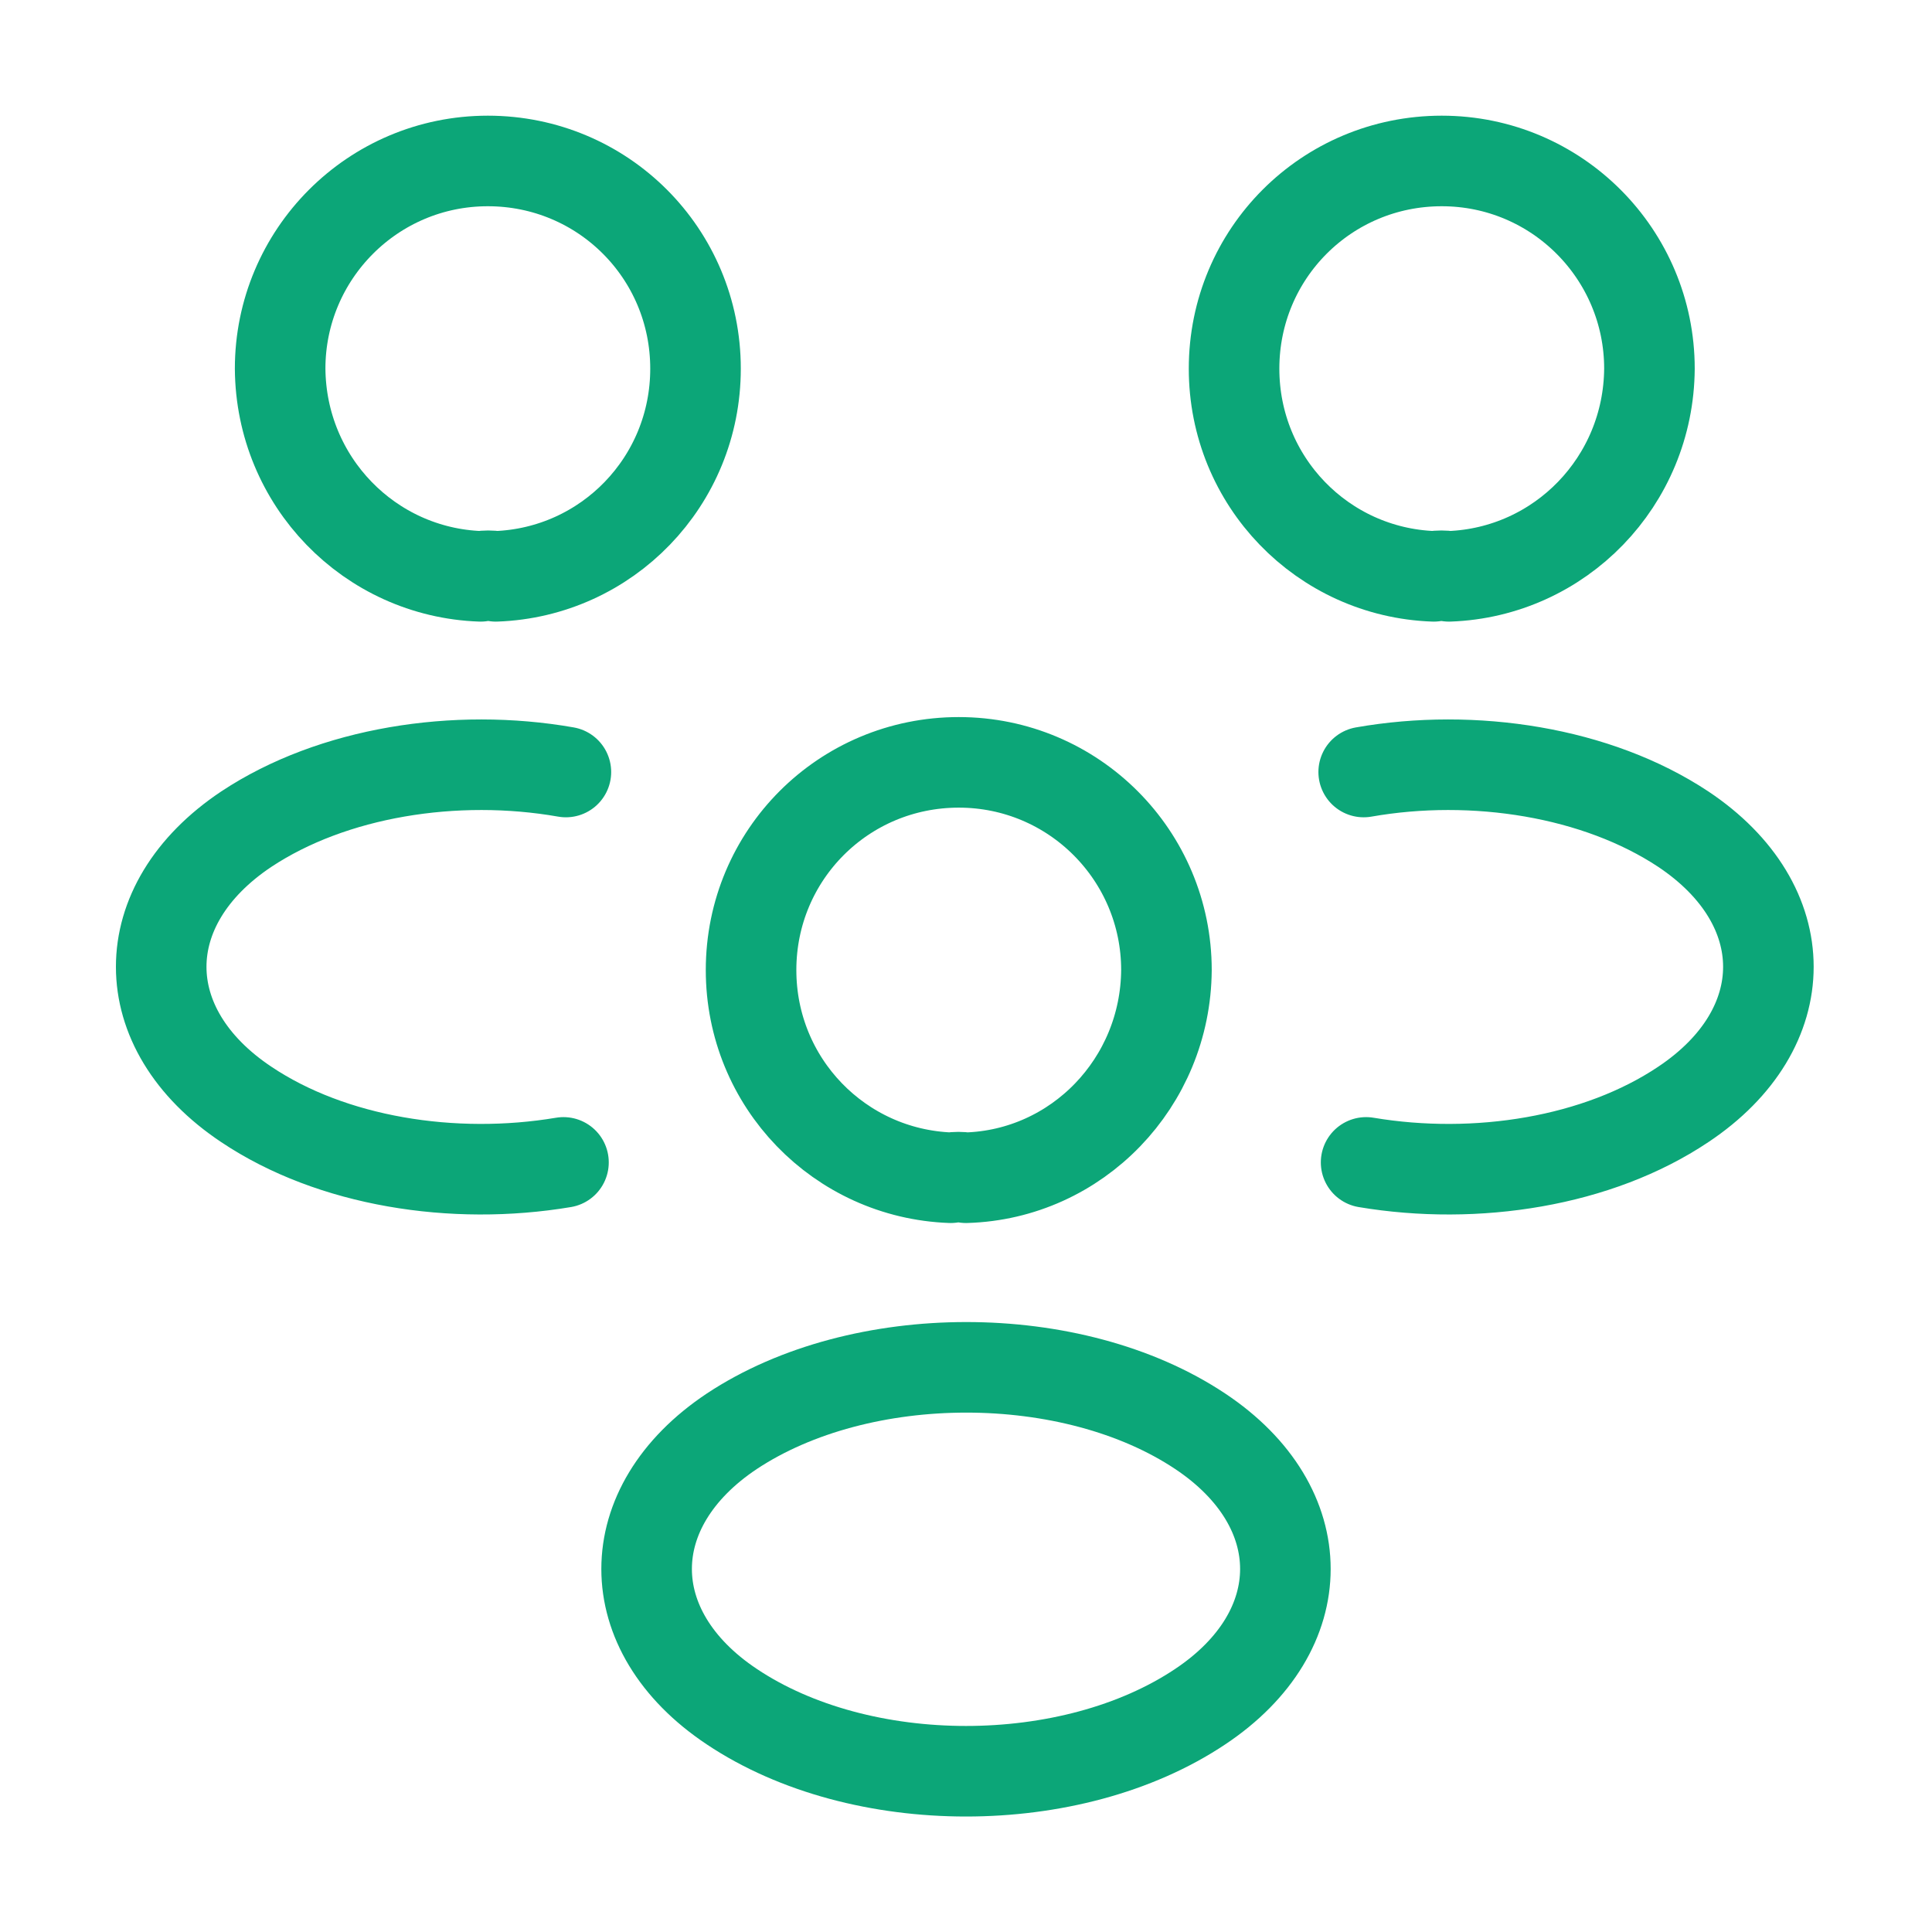 <svg width="32" height="32" viewBox="0 0 32 32" fill="none" xmlns="http://www.w3.org/2000/svg">
<path d="M22.627 19.253C24.453 19.56 26.467 19.24 27.88 18.293C29.76 17.04 29.76 14.987 27.88 13.733C26.453 12.787 24.413 12.466 22.587 12.787M9.333 19.253C7.507 19.56 5.493 19.24 4.08 18.293C2.2 17.04 2.2 14.987 4.08 13.733C5.507 12.787 7.547 12.466 9.373 12.787M24 9.546C23.92 9.533 23.827 9.533 23.747 9.546C21.907 9.48 20.44 7.973 20.44 6.106C20.44 4.199 21.973 2.666 23.88 2.666C25.787 2.666 27.32 4.213 27.32 6.106C27.307 7.973 25.84 9.48 24 9.546ZM7.96 9.546C8.04 9.533 8.133 9.533 8.213 9.546C10.053 9.48 11.52 7.973 11.52 6.106C11.52 4.199 9.987 2.666 8.08 2.666C6.173 2.666 4.64 4.213 4.64 6.106C4.653 7.973 6.12 9.48 7.96 9.546ZM16 19.507C15.92 19.494 15.827 19.494 15.747 19.507C13.907 19.44 12.44 17.933 12.44 16.067C12.44 14.16 13.973 12.627 15.88 12.627C17.787 12.627 19.32 14.173 19.32 16.067C19.307 17.933 17.84 19.453 16 19.507ZM12.12 23.707C10.24 24.96 10.24 27.014 12.12 28.267C14.253 29.694 17.747 29.694 19.88 28.267C21.76 27.014 21.76 24.96 19.88 23.707C17.76 22.294 14.253 22.294 12.12 23.707Z" stroke="#0CA678" stroke-width="1.5" stroke-linecap="round" stroke-linejoin="round"/>
</svg>
